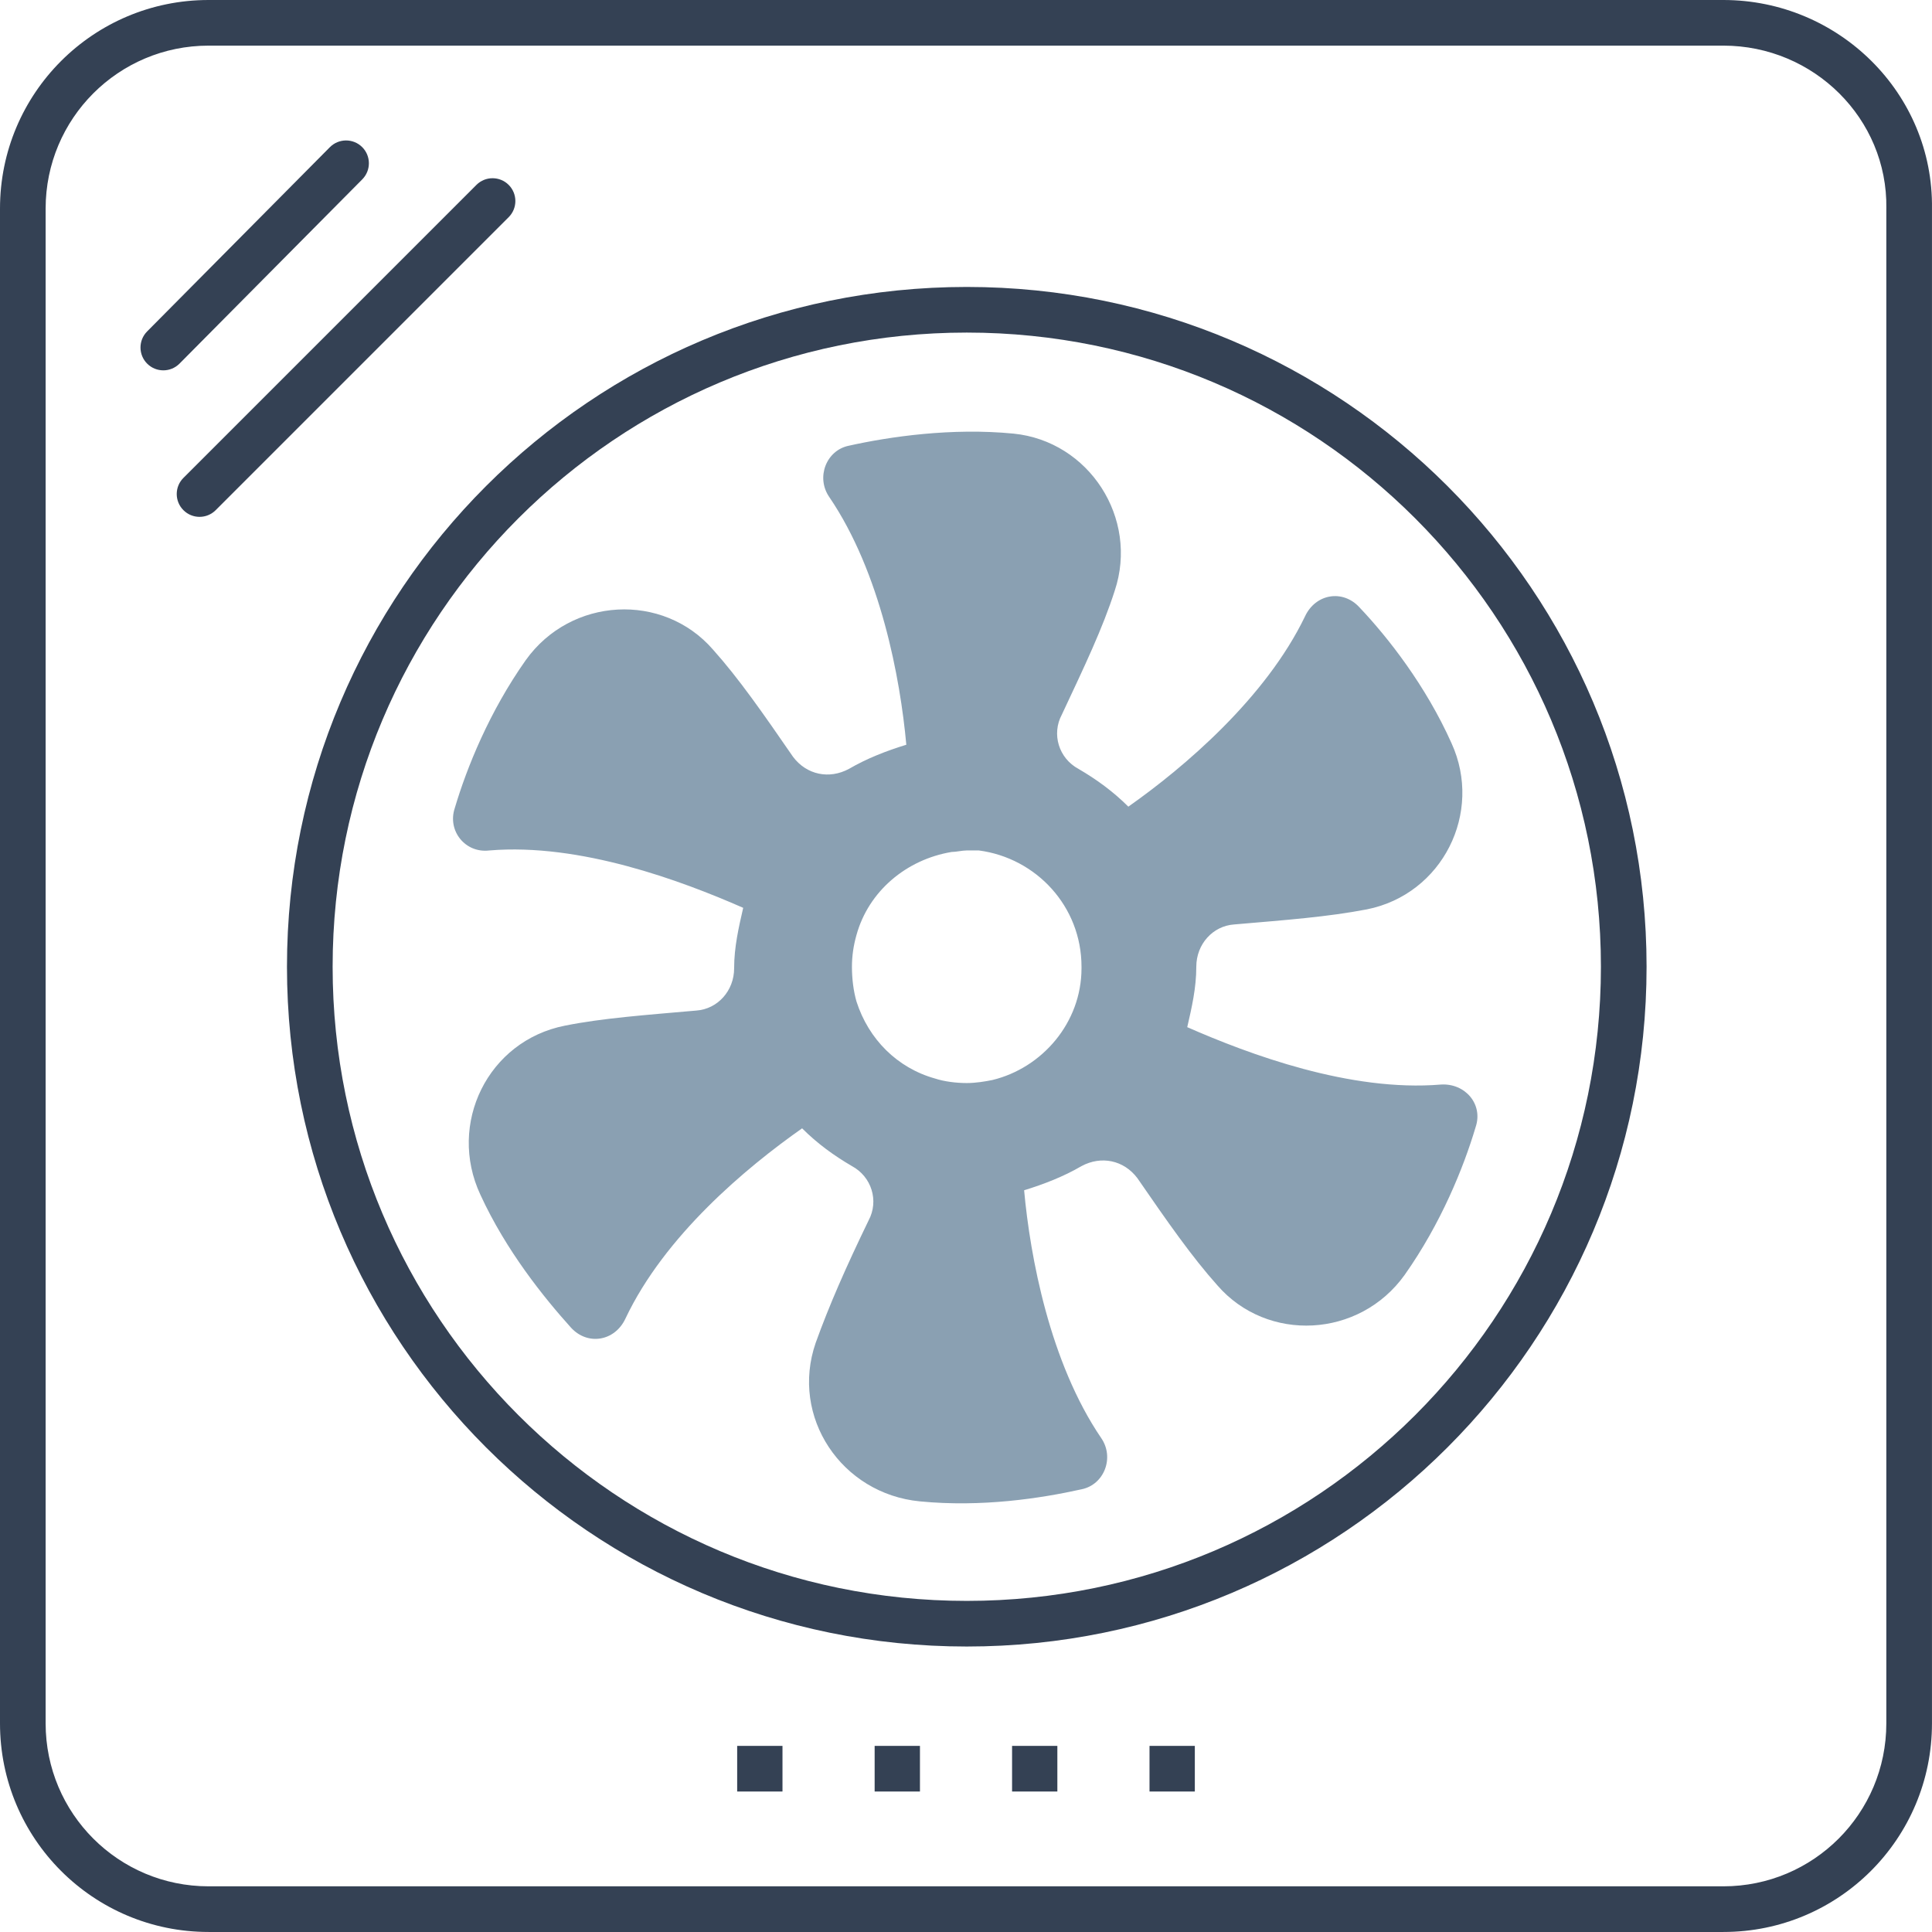 <svg width="84" height="84" viewBox="0 0 84 84" fill="none" xmlns="http://www.w3.org/2000/svg">
<path d="M62.65 47.154C58.71 47.483 54.311 45.841 51.619 44.659C51.816 43.805 52.013 42.952 52.013 42.032C52.013 41.047 52.735 40.259 53.654 40.194C55.953 39.997 57.725 39.865 59.433 39.537C62.716 38.88 64.489 35.335 63.11 32.314C61.994 29.819 60.352 27.718 59.104 26.404C58.382 25.616 57.2 25.813 56.74 26.798C55.033 30.344 51.487 33.365 49.058 35.072C48.401 34.415 47.679 33.89 46.891 33.43C46.037 32.971 45.709 31.92 46.169 31.066C47.154 28.965 47.941 27.323 48.467 25.682C49.517 22.53 47.35 19.181 44.067 18.853C41.375 18.59 38.683 18.984 36.91 19.378C35.925 19.575 35.465 20.757 36.056 21.611C38.289 24.894 39.142 29.491 39.405 32.38C38.552 32.642 37.698 32.971 36.91 33.43C36.056 33.89 35.071 33.693 34.48 32.905C33.167 31.001 32.117 29.491 31 28.243C28.833 25.748 24.828 25.945 22.858 28.703C21.282 30.935 20.297 33.365 19.772 35.138C19.443 36.123 20.231 37.108 21.282 36.976C25.222 36.648 29.621 38.289 32.313 39.471C32.117 40.325 31.919 41.179 31.919 42.098C31.919 43.083 31.197 43.871 30.278 43.937C28.045 44.134 26.207 44.265 24.565 44.593C21.216 45.25 19.443 48.861 20.888 51.948C22.004 54.377 23.646 56.413 24.828 57.726C25.55 58.514 26.732 58.317 27.192 57.332C28.899 53.721 32.445 50.766 34.874 49.058C35.531 49.715 36.253 50.24 37.041 50.7C37.895 51.16 38.223 52.21 37.764 53.064C36.779 55.099 36.056 56.741 35.465 58.383C34.349 61.6 36.582 64.949 39.996 65.277C42.688 65.54 45.249 65.146 47.022 64.752C48.007 64.555 48.467 63.373 47.876 62.52C45.643 59.236 44.79 54.64 44.527 51.751C45.381 51.488 46.234 51.16 47.022 50.7C47.876 50.24 48.861 50.437 49.452 51.225C50.765 53.13 51.816 54.64 52.932 55.887C55.099 58.383 59.104 58.186 61.074 55.428C62.65 53.195 63.635 50.766 64.161 48.993C64.489 48.008 63.701 47.089 62.65 47.154ZM47.022 42.032V42.098C47.022 44.462 45.315 46.432 43.148 46.957C42.82 47.023 42.426 47.089 42.032 47.089C41.572 47.089 41.047 47.023 40.653 46.892C39.011 46.432 37.764 45.184 37.238 43.543C37.107 43.083 37.041 42.558 37.041 42.032C37.041 41.573 37.107 41.113 37.238 40.653C37.764 38.749 39.405 37.37 41.375 37.042C41.572 37.042 41.835 36.976 42.032 36.976C42.229 36.976 42.36 36.976 42.557 36.976C45.052 37.304 47.022 39.406 47.022 42.032Z" fill="#8AA0B2"/>
<path fill-rule="evenodd" clip-rule="evenodd" d="M42.033 14.46C26.806 14.46 14.462 26.805 14.462 42.032C14.462 57.26 26.806 69.604 42.033 69.604C57.261 69.604 69.605 57.26 69.605 42.032C69.605 26.805 57.261 14.46 42.033 14.46ZM12.477 42.032C12.477 25.709 25.71 12.476 42.033 12.476C58.357 12.476 71.59 25.709 71.59 42.032C71.59 58.355 58.357 71.588 42.033 71.588C25.71 71.588 12.477 58.355 12.477 42.032Z" fill="#344154"/>
<path fill-rule="evenodd" clip-rule="evenodd" d="M0 9.069C0 4.056 4.056 0 9.069 0H74.93C79.927 0 84.069 4.042 83.999 9.076V74.93C83.999 79.943 79.943 83.999 74.93 83.999H9.069C4.056 83.999 0 79.943 0 74.93V9.069ZM9.069 1.984C5.152 1.984 1.984 5.152 1.984 9.069V74.93C1.984 78.847 5.152 82.014 9.069 82.014H74.93C78.847 82.014 82.014 78.847 82.014 74.93V9.069L82.015 9.054C82.072 5.162 78.861 1.984 74.93 1.984H9.069Z" fill="#344154"/>
<path fill-rule="evenodd" clip-rule="evenodd" d="M15.745 6.394C16.134 6.78 16.137 7.408 15.751 7.798L7.805 15.809C7.419 16.198 6.791 16.2 6.402 15.814C6.013 15.428 6.011 14.8 6.396 14.411L14.342 6.4C14.728 6.011 15.356 6.009 15.745 6.394Z" fill="#344154"/>
<path fill-rule="evenodd" clip-rule="evenodd" d="M22.117 8.039C22.504 8.427 22.504 9.055 22.117 9.442L9.378 22.181C8.99 22.569 8.362 22.569 7.975 22.181C7.587 21.794 7.587 21.165 7.975 20.778L20.714 8.039C21.101 7.652 21.729 7.652 22.117 8.039Z" fill="#344154"/>
<path fill-rule="evenodd" clip-rule="evenodd" d="M34.021 77.892H32.051V75.908H34.021V77.892Z" fill="#344154"/>
<path fill-rule="evenodd" clip-rule="evenodd" d="M39.998 77.892H38.028V75.908H39.998V77.892Z" fill="#344154"/>
<path fill-rule="evenodd" clip-rule="evenodd" d="M45.972 77.892H44.003V75.908H45.972V77.892Z" fill="#344154"/>
<path fill-rule="evenodd" clip-rule="evenodd" d="M51.949 77.892H49.979V75.908H51.949V77.892Z" fill="#344154"/>
</svg>
